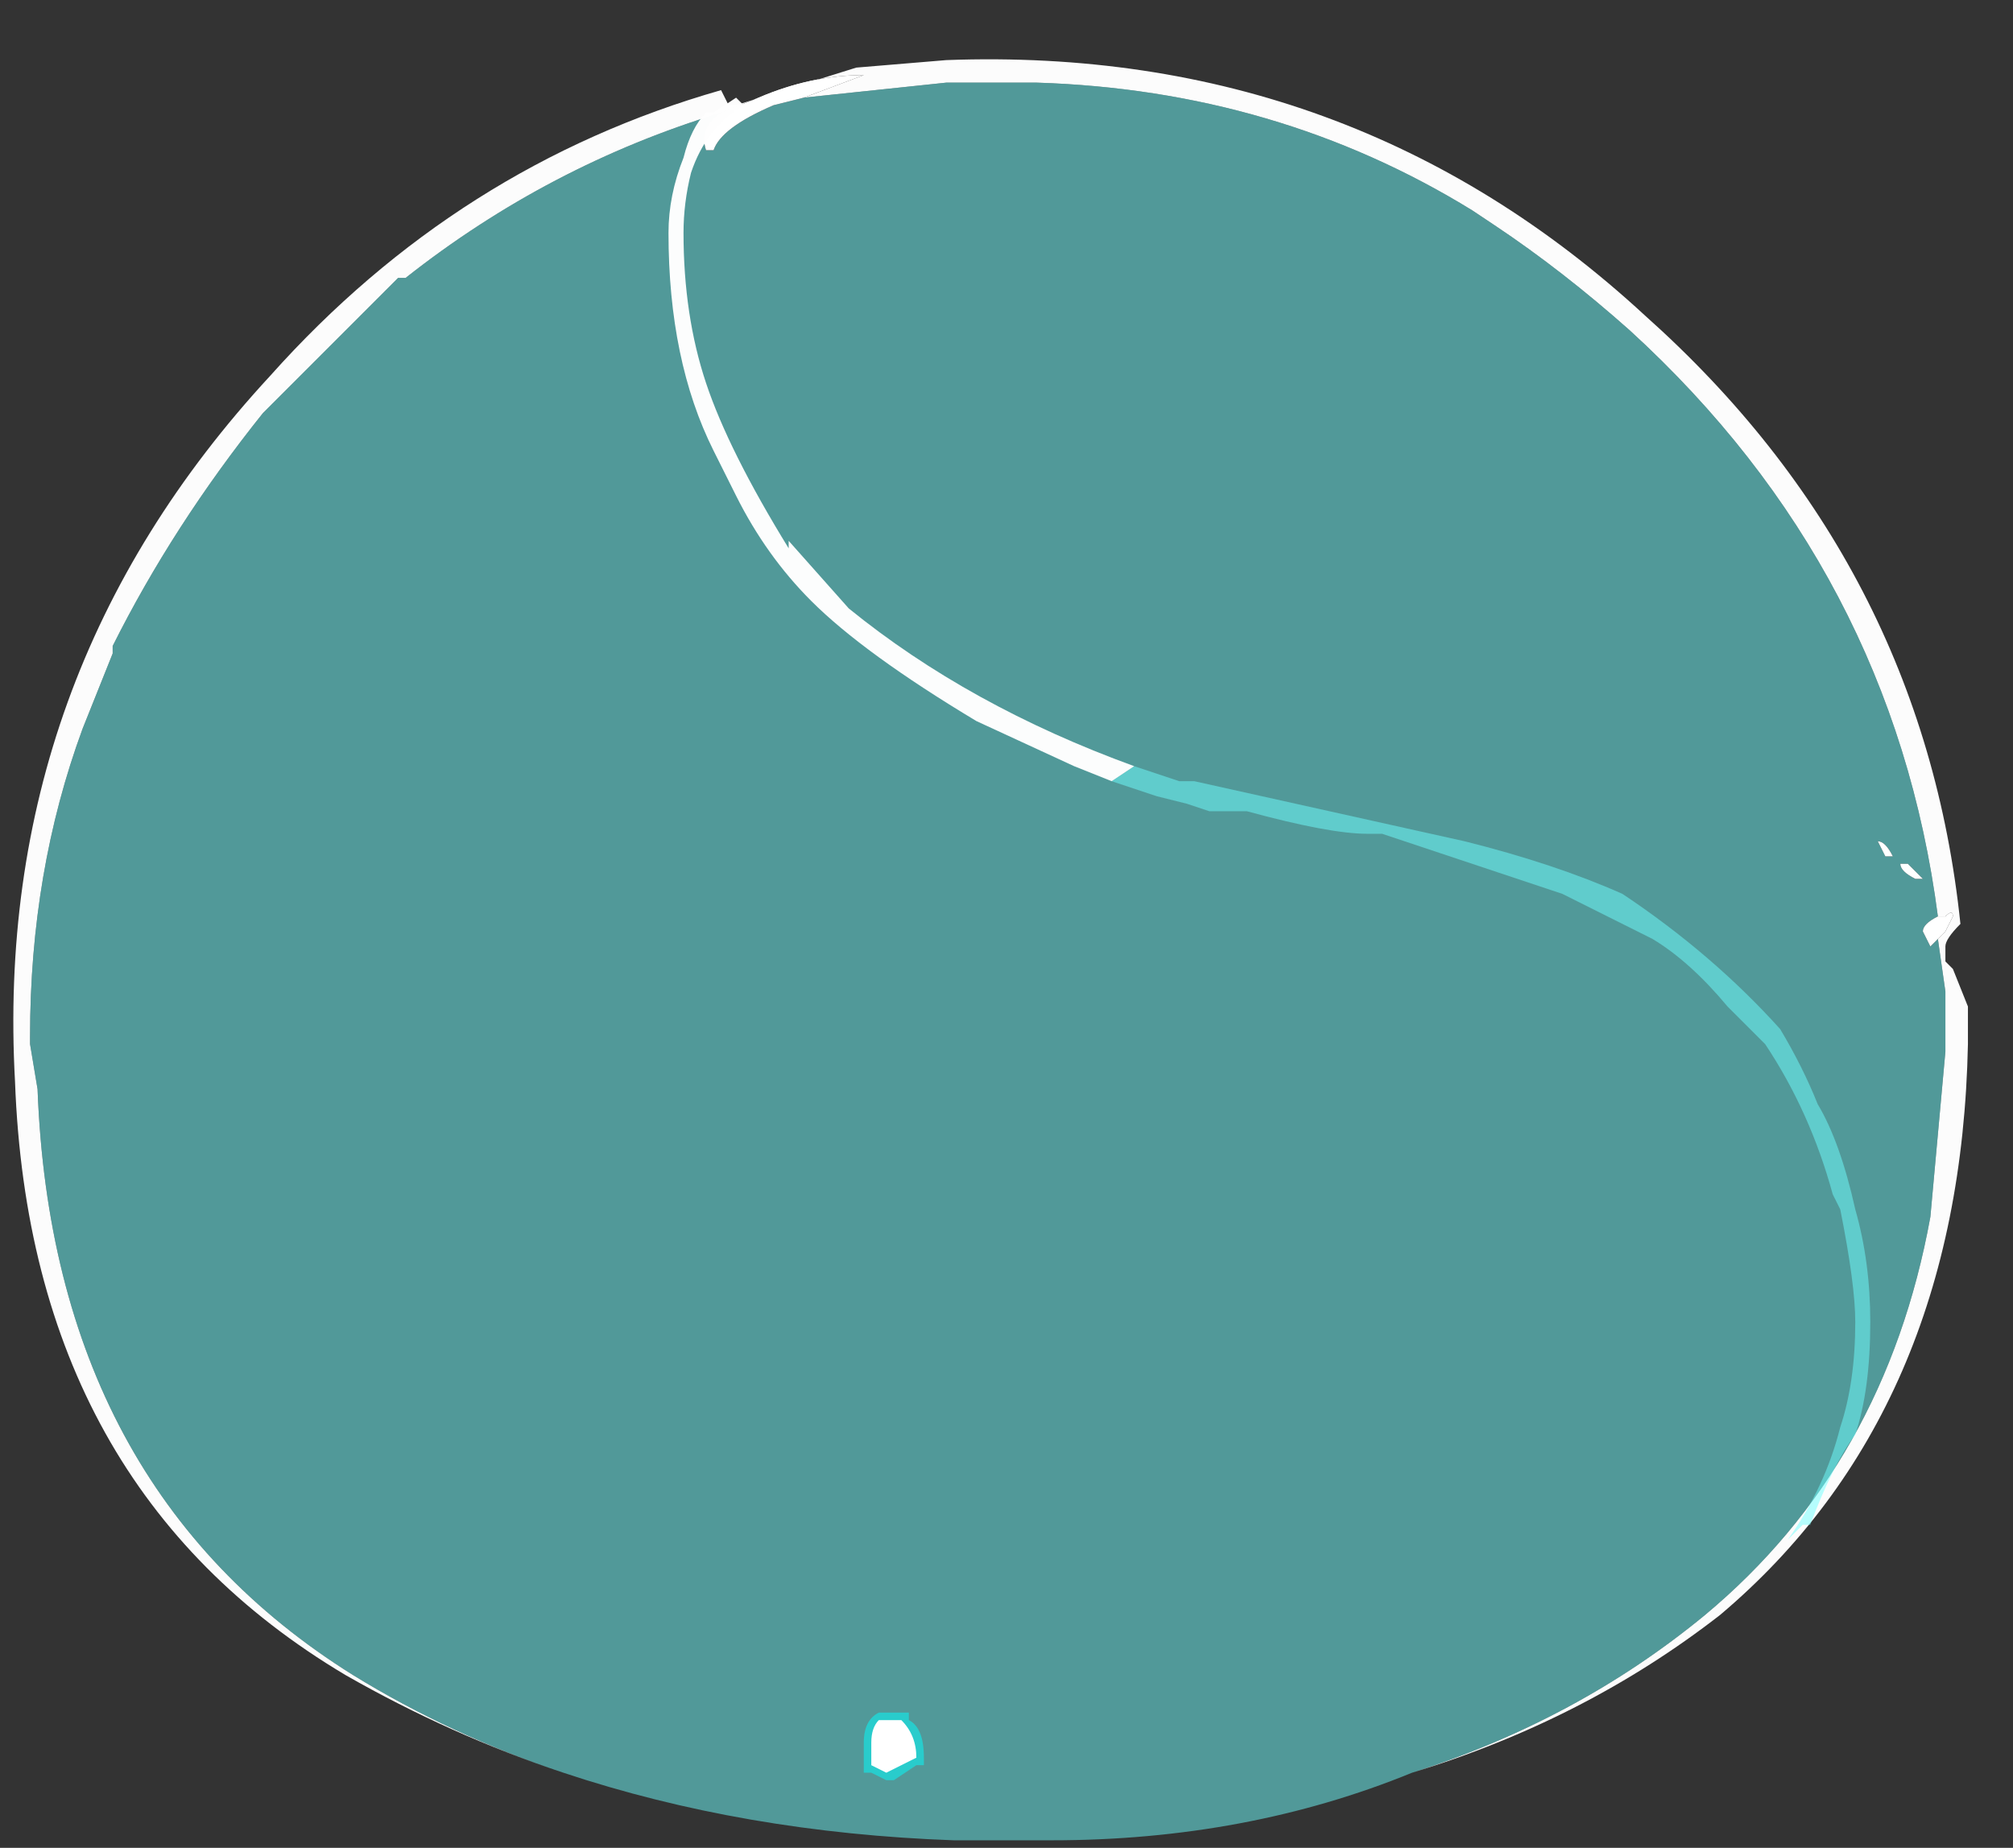 <?xml version="1.0" encoding="UTF-8" standalone="no"?>
<svg xmlns:ffdec="https://www.free-decompiler.com/flash" xmlns:xlink="http://www.w3.org/1999/xlink" ffdec:objectType="frame" height="86.1px" width="93.8px" xmlns="http://www.w3.org/2000/svg">
  <rect width="100%" height="100%" fill="#333333" stroke="none"/>
  <g transform="matrix(1.0, 0.0, 0.0, 1.0, 45.85, 73.5)">
    <use ffdec:characterId="5167" height="11.85" transform="matrix(7.0, 0.0, 0.0, 7.0, -45.15, -70.7)" width="13.0" xlink:href="#shape0"/>
    <use ffdec:characterId="5165" height="9.6" transform="matrix(7.0, 0.0, 0.0, 7.0, -14.7, -68.95)" width="8.0" xlink:href="#shape1"/>
    <use ffdec:characterId="5168" height="0.45" transform="matrix(7.0, 0.0, 0.0, 7.0, -5.6, 6.3)" width="0.4" xlink:href="#shape2"/>
  </g>
  <defs>
    <g id="shape0" transform="matrix(1.0, 0.0, 0.0, 1.0, 6.45, 10.1)">
      <path d="M6.35 -4.4 Q6.05 -6.7 4.3 -8.3 3.85 -8.7 3.4 -9.0 L3.25 -9.1 Q1.95 -9.9 0.35 -9.95 L-0.25 -9.95 -1.2 -9.85 -0.8 -10.0 Q-1.15 -10.0 -1.5 -9.85 L-1.75 -9.75 Q-2.9 -9.4 -3.85 -8.65 L-3.9 -8.65 -4.8 -7.75 Q-5.4 -7.0 -5.8 -6.2 L-5.8 -6.15 -6.0 -5.65 Q-6.35 -4.7 -6.35 -3.6 L-6.35 -3.55 -6.3 -3.25 Q-6.2 -0.6 -4.2 0.65 -3.55 1.05 -2.8 1.3 -3.55 1.05 -4.25 0.65 -6.35 -0.6 -6.45 -3.3 -6.6 -6.0 -4.75 -8.0 -3.5 -9.4 -1.75 -9.9 L-1.7 -9.8 -1.65 -9.8 -0.85 -10.05 -0.25 -10.1 Q2.45 -10.2 4.4 -8.4 6.25 -6.75 6.5 -4.35 6.4 -4.25 6.4 -4.2 L6.4 -4.1 6.45 -4.05 6.55 -3.8 6.55 -3.55 Q6.5 -1.1 4.9 0.25 4.0 0.95 2.85 1.3 3.95 0.95 4.8 0.25 6.0 -0.75 6.3 -2.4 L6.4 -3.5 6.4 -3.9 6.35 -4.25 6.4 -4.3 6.45 -4.4 Q6.45 -4.45 6.4 -4.4 L6.35 -4.4" fill="#fefefe" fill-opacity="0.988" fill-rule="evenodd" stroke="none"/>
      <path d="M-1.2 -9.85 L-0.25 -9.95 0.35 -9.95 Q1.95 -9.9 3.25 -9.1 L3.4 -9.0 Q3.85 -8.7 4.3 -8.3 6.05 -6.7 6.35 -4.4 6.25 -4.35 6.25 -4.3 L6.3 -4.2 6.35 -4.25 6.4 -3.9 6.4 -3.5 6.3 -2.4 Q6.0 -0.75 4.8 0.25 3.95 0.95 2.85 1.3 1.75 1.75 0.45 1.75 L-0.2 1.75 Q-1.6 1.7 -2.8 1.3 -3.55 1.05 -4.2 0.65 -6.2 -0.6 -6.3 -3.25 L-6.35 -3.55 -6.35 -3.6 Q-6.35 -4.7 -6.0 -5.65 L-5.8 -6.15 -5.8 -6.2 Q-5.4 -7.0 -4.8 -7.75 L-3.9 -8.65 -3.85 -8.65 Q-2.9 -9.4 -1.75 -9.75 -1.9 -9.65 -1.85 -9.5 L-1.8 -9.5 Q-1.75 -9.65 -1.4 -9.8 L-1.2 -9.85 M6.1 -4.8 L6.05 -4.8 Q6.0 -4.9 5.95 -4.9 L6.0 -4.8 6.1 -4.8 M6.15 -4.75 L6.1 -4.75 Q6.1 -4.7 6.2 -4.65 L6.25 -4.65 6.15 -4.75" fill="#70ffff" fill-opacity="0.498" fill-rule="evenodd" stroke="none"/>
      <path d="M6.35 -4.4 L6.4 -4.4 Q6.45 -4.45 6.45 -4.4 L6.4 -4.3 6.35 -4.25 6.3 -4.2 6.25 -4.3 Q6.25 -4.35 6.35 -4.4 M-1.75 -9.75 L-1.5 -9.85 Q-1.15 -10.0 -0.8 -10.0 L-1.2 -9.85 -1.4 -9.8 Q-1.75 -9.65 -1.8 -9.5 L-1.85 -9.5 Q-1.9 -9.65 -1.75 -9.75 M6.15 -4.75 L6.25 -4.65 6.2 -4.65 Q6.1 -4.7 6.1 -4.75 L6.15 -4.75 M6.1 -4.8 L6.0 -4.8 5.95 -4.9 Q6.0 -4.9 6.05 -4.8 L6.1 -4.8" fill="#ffffff" fill-rule="evenodd" stroke="none"/>
    </g>
    <g id="shape1" transform="matrix(1.0, 0.0, 0.0, 1.0, 2.1, 9.85)">
      <path d="M1.0 -5.4 L1.3 -5.3 1.4 -5.3 3.2 -4.9 Q3.8 -4.75 4.25 -4.55 4.85 -4.15 5.3 -3.65 5.45 -3.4 5.55 -3.15 5.7 -2.9 5.8 -2.45 5.9 -2.1 5.9 -1.7 5.9 -1.25 5.8 -0.95 5.65 -0.75 5.5 -0.35 L5.45 -0.35 5.35 -0.25 Q5.6 -0.6 5.7 -1.0 5.8 -1.3 5.8 -1.7 5.8 -1.95 5.7 -2.45 L5.65 -2.55 Q5.5 -3.1 5.2 -3.55 L4.95 -3.8 Q4.7 -4.1 4.45 -4.25 L3.85 -4.55 2.65 -4.95 2.55 -4.95 Q2.3 -4.95 1.75 -5.1 L1.5 -5.1 1.35 -5.15 1.15 -5.2 0.85 -5.3 1.0 -5.4" fill="#70ffff" fill-opacity="0.498" fill-rule="evenodd" stroke="none"/>
      <path d="M0.85 -5.3 L0.6 -5.4 -0.05 -5.7 Q-0.8 -6.15 -1.15 -6.5 -1.45 -6.8 -1.65 -7.2 L-1.8 -7.5 Q-2.1 -8.1 -2.1 -8.95 -2.1 -9.2 -2.0 -9.45 -1.95 -9.65 -1.85 -9.75 L-1.8 -9.75 -1.65 -9.85 -1.6 -9.8 Q-1.85 -9.65 -1.95 -9.35 -2.0 -9.15 -2.0 -8.95 -2.0 -8.4 -1.85 -7.95 -1.7 -7.5 -1.3 -6.85 L-1.3 -6.9 -0.9 -6.45 Q-0.1 -5.8 1.0 -5.4 L0.85 -5.3" fill="#fefefe" fill-opacity="0.988" fill-rule="evenodd" stroke="none"/>
    </g>
    <g id="shape2" transform="matrix(1.0, 0.0, 0.0, 1.0, 0.8, -0.9)">
      <path d="M-0.8 1.3 Q-0.8 1.25 -0.8 1.1 -0.8 0.95 -0.7 0.9 L-0.5 0.9 -0.5 0.95 Q-0.4 1.0 -0.4 1.2 L-0.4 1.25 -0.45 1.25 -0.6 1.35 -0.65 1.35 -0.75 1.3 -0.8 1.3" fill="#00ffff" fill-opacity="0.498" fill-rule="evenodd" stroke="none"/>
      <path d="M-0.45 1.2 L-0.65 1.3 -0.75 1.25 -0.75 1.1 Q-0.75 1.0 -0.7 0.95 L-0.55 0.95 Q-0.45 1.05 -0.45 1.2" fill="#ffffff" fill-rule="evenodd" stroke="none"/>
    </g>
  </defs>
</svg>

